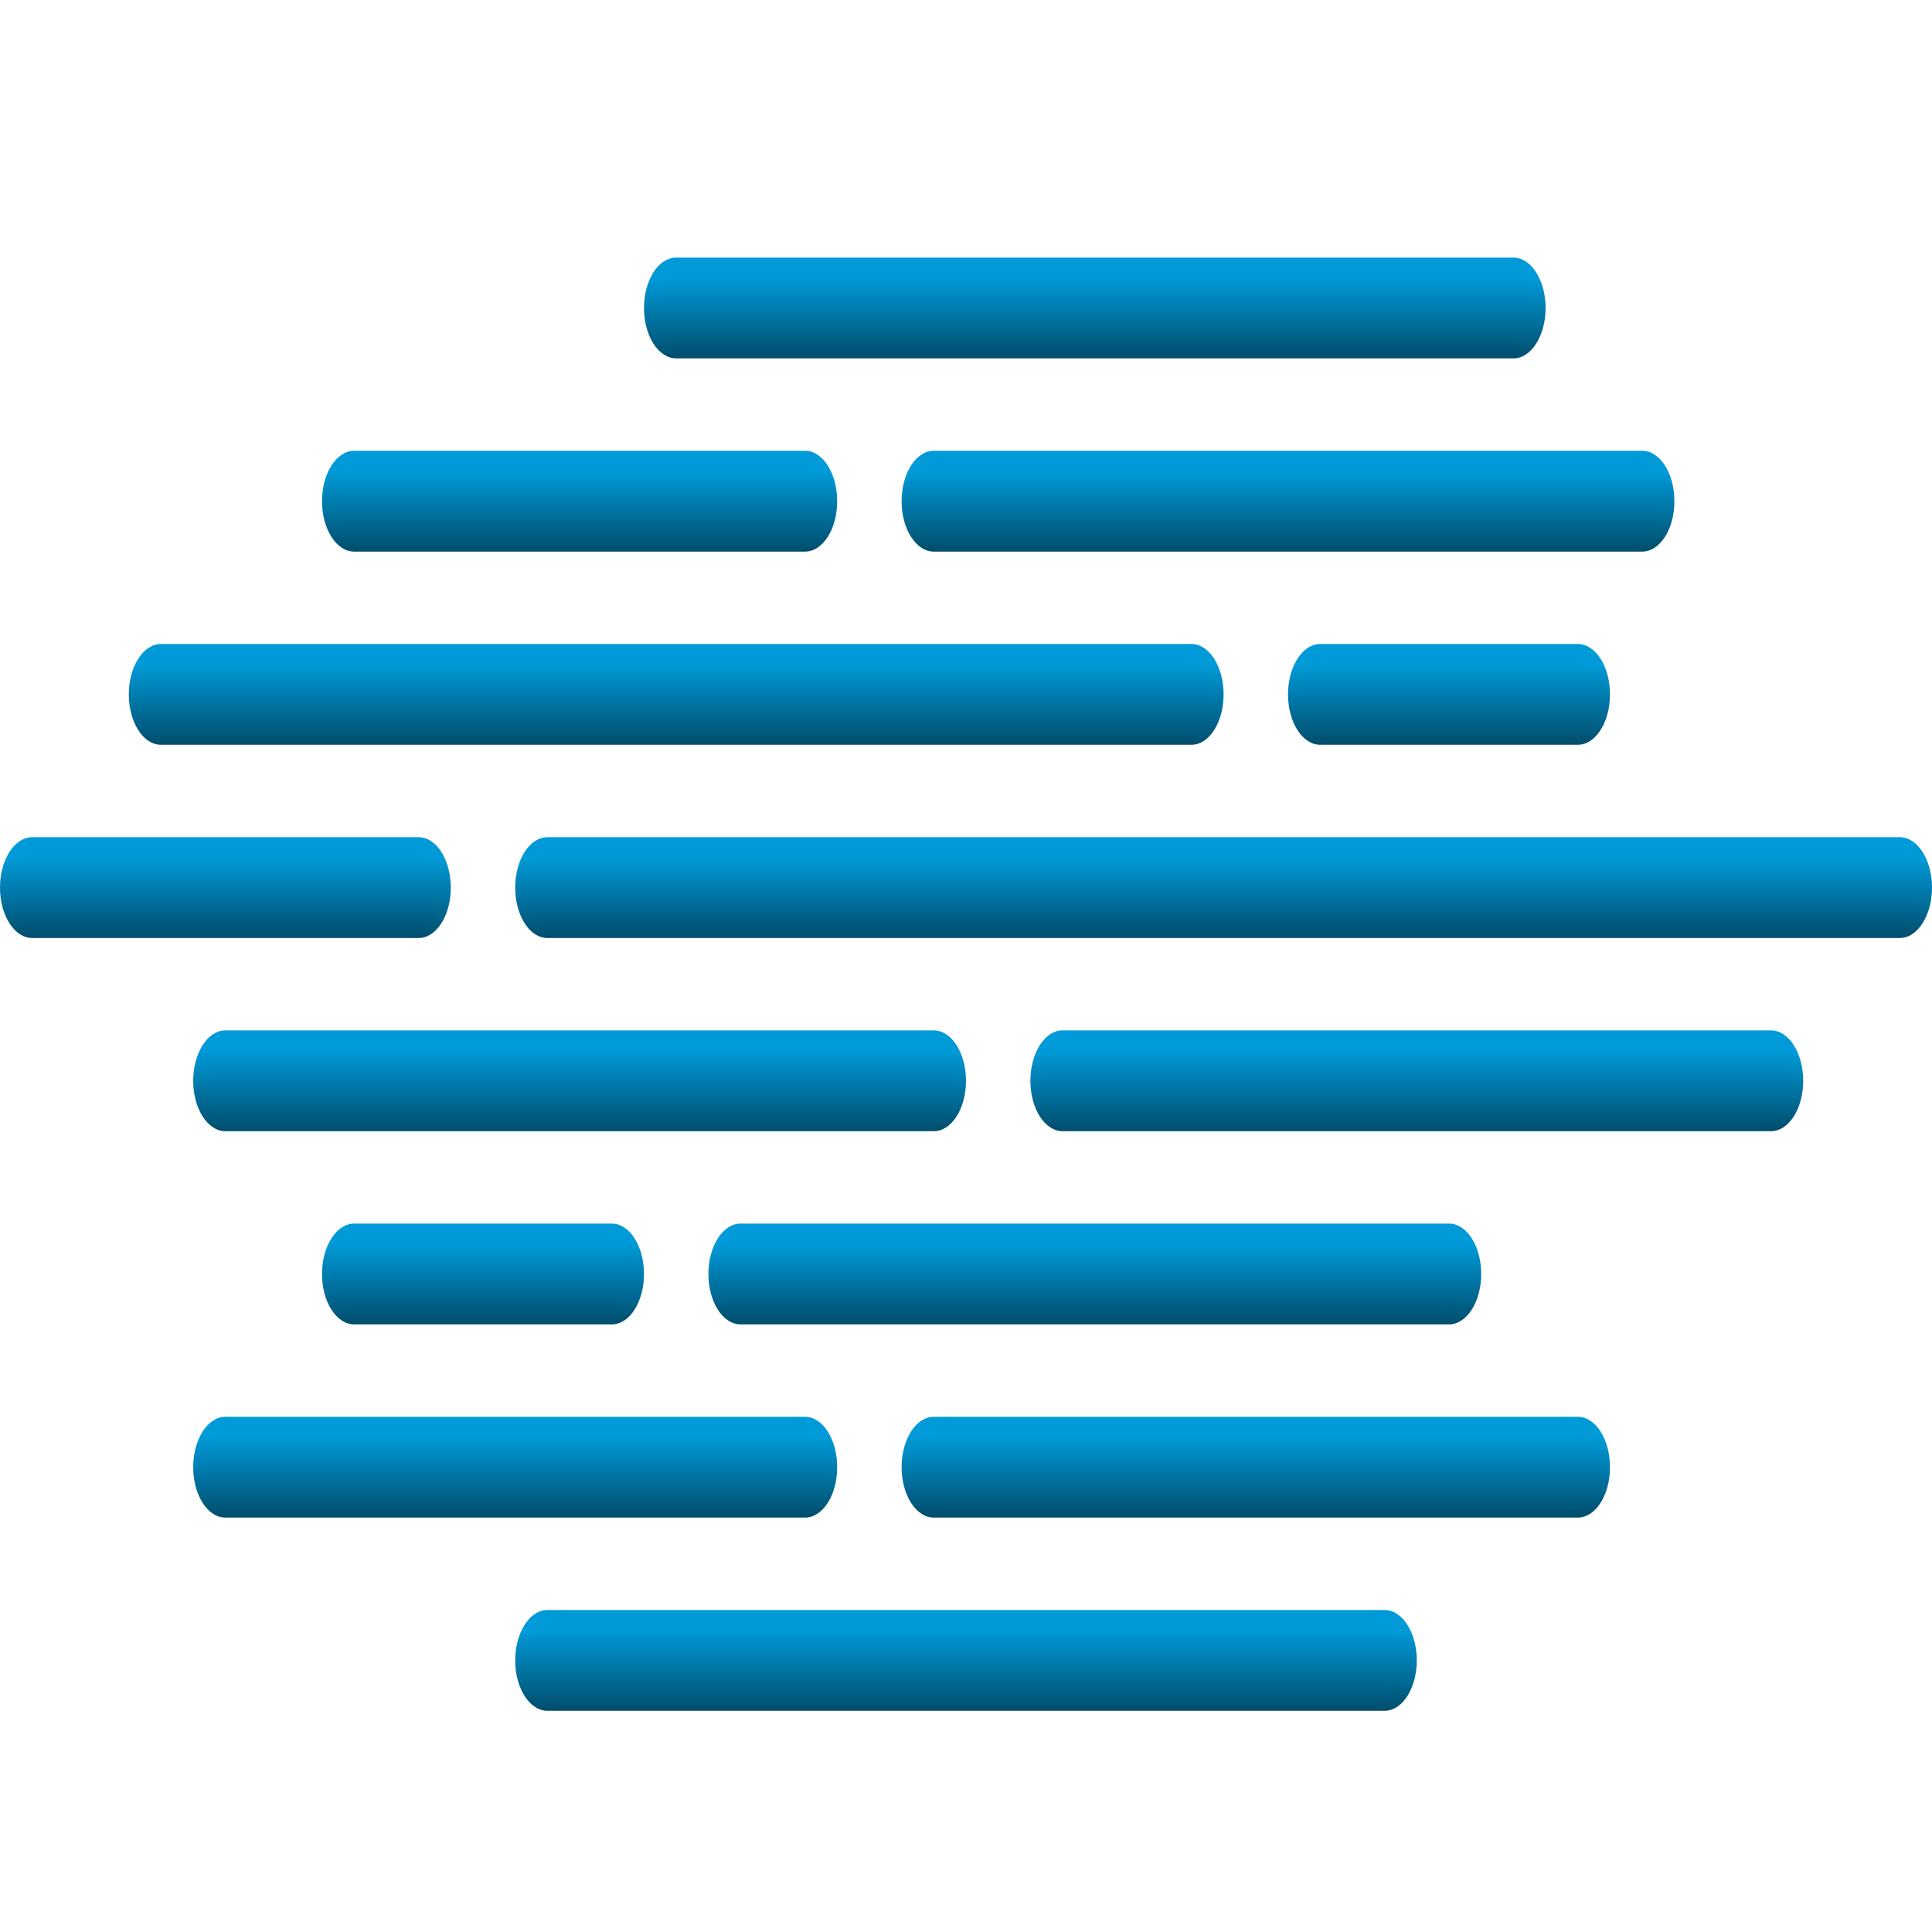 <svg width="106" height="106" viewBox="0 0 106 106" fill="none" xmlns="http://www.w3.org/2000/svg">
<path d="M8.833 40.863H65.367C66.344 40.863 67.133 39.625 67.133 38.098C67.133 36.572 66.344 35.333 65.367 35.333H8.833C7.856 35.333 7.067 36.572 7.067 38.098C7.067 39.625 7.856 40.863 8.833 40.863Z" fill="url(#paint0_linear)"/>
<path d="M51.233 56.533H12.367C11.39 56.533 10.6 57.772 10.6 59.298C10.6 60.825 11.39 62.063 12.367 62.063H51.233C52.21 62.063 53 60.825 53 59.298C53 57.772 52.21 56.533 51.233 56.533Z" fill="url(#paint1_linear)"/>
<path d="M24.733 48.699C24.733 47.172 23.944 45.934 22.967 45.934H1.767C0.79 45.934 0 47.172 0 48.699C0 50.225 0.79 51.464 1.767 51.464H22.967C23.944 51.464 24.733 50.225 24.733 48.699Z" fill="url(#paint2_linear)"/>
<path d="M19.433 30.264H44.167C45.144 30.264 45.933 29.025 45.933 27.498C45.933 25.972 45.144 24.733 44.167 24.733H19.433C18.456 24.733 17.667 25.972 17.667 27.498C17.667 29.025 18.456 30.264 19.433 30.264Z" fill="url(#paint3_linear)"/>
<path d="M49.467 27.498C49.467 29.025 50.256 30.264 51.233 30.264H90.1C91.077 30.264 91.867 29.025 91.867 27.498C91.867 25.972 91.077 24.733 90.1 24.733H51.233C50.256 24.733 49.467 25.972 49.467 27.498Z" fill="url(#paint4_linear)"/>
<path d="M72.433 35.333C71.456 35.333 70.667 36.572 70.667 38.098C70.667 39.625 71.456 40.863 72.433 40.863H86.567C87.544 40.863 88.333 39.625 88.333 38.098C88.333 36.572 87.544 35.333 86.567 35.333H72.433Z" fill="url(#paint5_linear)"/>
<path d="M37.1 19.663H83.033C84.01 19.663 84.8 18.425 84.8 16.898C84.8 15.372 84.01 14.133 83.033 14.133H37.1C36.123 14.133 35.333 15.372 35.333 16.898C35.333 18.425 36.123 19.663 37.1 19.663Z" fill="url(#paint6_linear)"/>
<path d="M97.167 56.533H58.3C57.323 56.533 56.533 57.772 56.533 59.298C56.533 60.825 57.323 62.063 58.3 62.063H97.167C98.144 62.063 98.933 60.825 98.933 59.298C98.933 57.772 98.144 56.533 97.167 56.533Z" fill="url(#paint7_linear)"/>
<path d="M86.567 77.733H51.233C50.256 77.733 49.467 78.972 49.467 80.498C49.467 82.025 50.256 83.263 51.233 83.263H86.567C87.544 83.263 88.333 82.025 88.333 80.498C88.333 78.972 87.544 77.733 86.567 77.733Z" fill="url(#paint8_linear)"/>
<path d="M75.967 88.333H30.033C29.056 88.333 28.267 89.572 28.267 91.098C28.267 92.625 29.056 93.863 30.033 93.863H75.967C76.944 93.863 77.733 92.625 77.733 91.098C77.733 89.572 76.944 88.333 75.967 88.333Z" fill="url(#paint9_linear)"/>
<path d="M104.233 45.934H30.033C29.056 45.934 28.267 47.172 28.267 48.699C28.267 50.225 29.056 51.464 30.033 51.464H104.233C105.21 51.464 106 50.225 106 48.699C106 47.172 105.21 45.934 104.233 45.934Z" fill="url(#paint10_linear)"/>
<path d="M19.433 67.133C18.456 67.133 17.667 68.372 17.667 69.898C17.667 71.425 18.456 72.663 19.433 72.663H33.567C34.544 72.663 35.333 71.425 35.333 69.898C35.333 68.372 34.544 67.133 33.567 67.133H19.433Z" fill="url(#paint11_linear)"/>
<path d="M45.933 80.498C45.933 78.972 45.144 77.733 44.167 77.733H12.367C11.39 77.733 10.6 78.972 10.6 80.498C10.6 82.025 11.39 83.263 12.367 83.263H44.167C45.144 83.263 45.933 82.025 45.933 80.498Z" fill="url(#paint12_linear)"/>
<path d="M38.867 69.898C38.867 71.425 39.656 72.663 40.633 72.663H79.5C80.477 72.663 81.267 71.425 81.267 69.898C81.267 68.372 80.477 67.133 79.5 67.133H40.633C39.656 67.133 38.867 68.372 38.867 69.898Z" fill="url(#paint13_linear)"/>
<defs>
<linearGradient id="paint0_linear" x1="37.1" y1="35.333" x2="37.1" y2="40.863" gradientUnits="userSpaceOnUse">
<stop offset="0.203" stop-color="#009AD8"/>
<stop offset="1" stop-color="#004D6C"/>
<stop offset="1" stop-color="#004A68"/>
</linearGradient>
<linearGradient id="paint1_linear" x1="31.8" y1="56.533" x2="31.8" y2="62.063" gradientUnits="userSpaceOnUse">
<stop offset="0.203" stop-color="#009AD8"/>
<stop offset="1" stop-color="#004D6C"/>
<stop offset="1" stop-color="#004A68"/>
</linearGradient>
<linearGradient id="paint2_linear" x1="12.367" y1="45.934" x2="12.367" y2="51.464" gradientUnits="userSpaceOnUse">
<stop offset="0.203" stop-color="#009AD8"/>
<stop offset="1" stop-color="#004D6C"/>
<stop offset="1" stop-color="#004A68"/>
</linearGradient>
<linearGradient id="paint3_linear" x1="31.8" y1="24.733" x2="31.8" y2="30.264" gradientUnits="userSpaceOnUse">
<stop offset="0.203" stop-color="#009AD8"/>
<stop offset="1" stop-color="#004D6C"/>
<stop offset="1" stop-color="#004A68"/>
</linearGradient>
<linearGradient id="paint4_linear" x1="70.667" y1="24.733" x2="70.667" y2="30.264" gradientUnits="userSpaceOnUse">
<stop offset="0.203" stop-color="#009AD8"/>
<stop offset="1" stop-color="#004D6C"/>
<stop offset="1" stop-color="#004A68"/>
</linearGradient>
<linearGradient id="paint5_linear" x1="79.5" y1="35.333" x2="79.5" y2="40.863" gradientUnits="userSpaceOnUse">
<stop offset="0.203" stop-color="#009AD8"/>
<stop offset="1" stop-color="#004D6C"/>
<stop offset="1" stop-color="#004A68"/>
</linearGradient>
<linearGradient id="paint6_linear" x1="60.067" y1="14.133" x2="60.067" y2="19.663" gradientUnits="userSpaceOnUse">
<stop offset="0.203" stop-color="#009AD8"/>
<stop offset="1" stop-color="#004D6C"/>
<stop offset="1" stop-color="#004A68"/>
</linearGradient>
<linearGradient id="paint7_linear" x1="77.733" y1="56.533" x2="77.733" y2="62.063" gradientUnits="userSpaceOnUse">
<stop offset="0.203" stop-color="#009AD8"/>
<stop offset="1" stop-color="#004D6C"/>
<stop offset="1" stop-color="#004A68"/>
</linearGradient>
<linearGradient id="paint8_linear" x1="68.9" y1="77.733" x2="68.9" y2="83.263" gradientUnits="userSpaceOnUse">
<stop offset="0.203" stop-color="#009AD8"/>
<stop offset="1" stop-color="#004D6C"/>
<stop offset="1" stop-color="#004A68"/>
</linearGradient>
<linearGradient id="paint9_linear" x1="53" y1="88.333" x2="53" y2="93.863" gradientUnits="userSpaceOnUse">
<stop offset="0.203" stop-color="#009AD8"/>
<stop offset="1" stop-color="#004D6C"/>
<stop offset="1" stop-color="#004A68"/>
</linearGradient>
<linearGradient id="paint10_linear" x1="67.133" y1="45.934" x2="67.133" y2="51.464" gradientUnits="userSpaceOnUse">
<stop offset="0.203" stop-color="#009AD8"/>
<stop offset="1" stop-color="#004D6C"/>
<stop offset="1" stop-color="#004A68"/>
</linearGradient>
<linearGradient id="paint11_linear" x1="26.5" y1="67.133" x2="26.5" y2="72.663" gradientUnits="userSpaceOnUse">
<stop offset="0.203" stop-color="#009AD8"/>
<stop offset="1" stop-color="#004D6C"/>
<stop offset="1" stop-color="#004A68"/>
</linearGradient>
<linearGradient id="paint12_linear" x1="28.267" y1="77.733" x2="28.267" y2="83.263" gradientUnits="userSpaceOnUse">
<stop offset="0.203" stop-color="#009AD8"/>
<stop offset="1" stop-color="#004D6C"/>
<stop offset="1" stop-color="#004A68"/>
</linearGradient>
<linearGradient id="paint13_linear" x1="60.067" y1="67.133" x2="60.067" y2="72.663" gradientUnits="userSpaceOnUse">
<stop offset="0.203" stop-color="#009AD8"/>
<stop offset="1" stop-color="#004D6C"/>
<stop offset="1" stop-color="#004A68"/>
</linearGradient>
</defs>
</svg>
